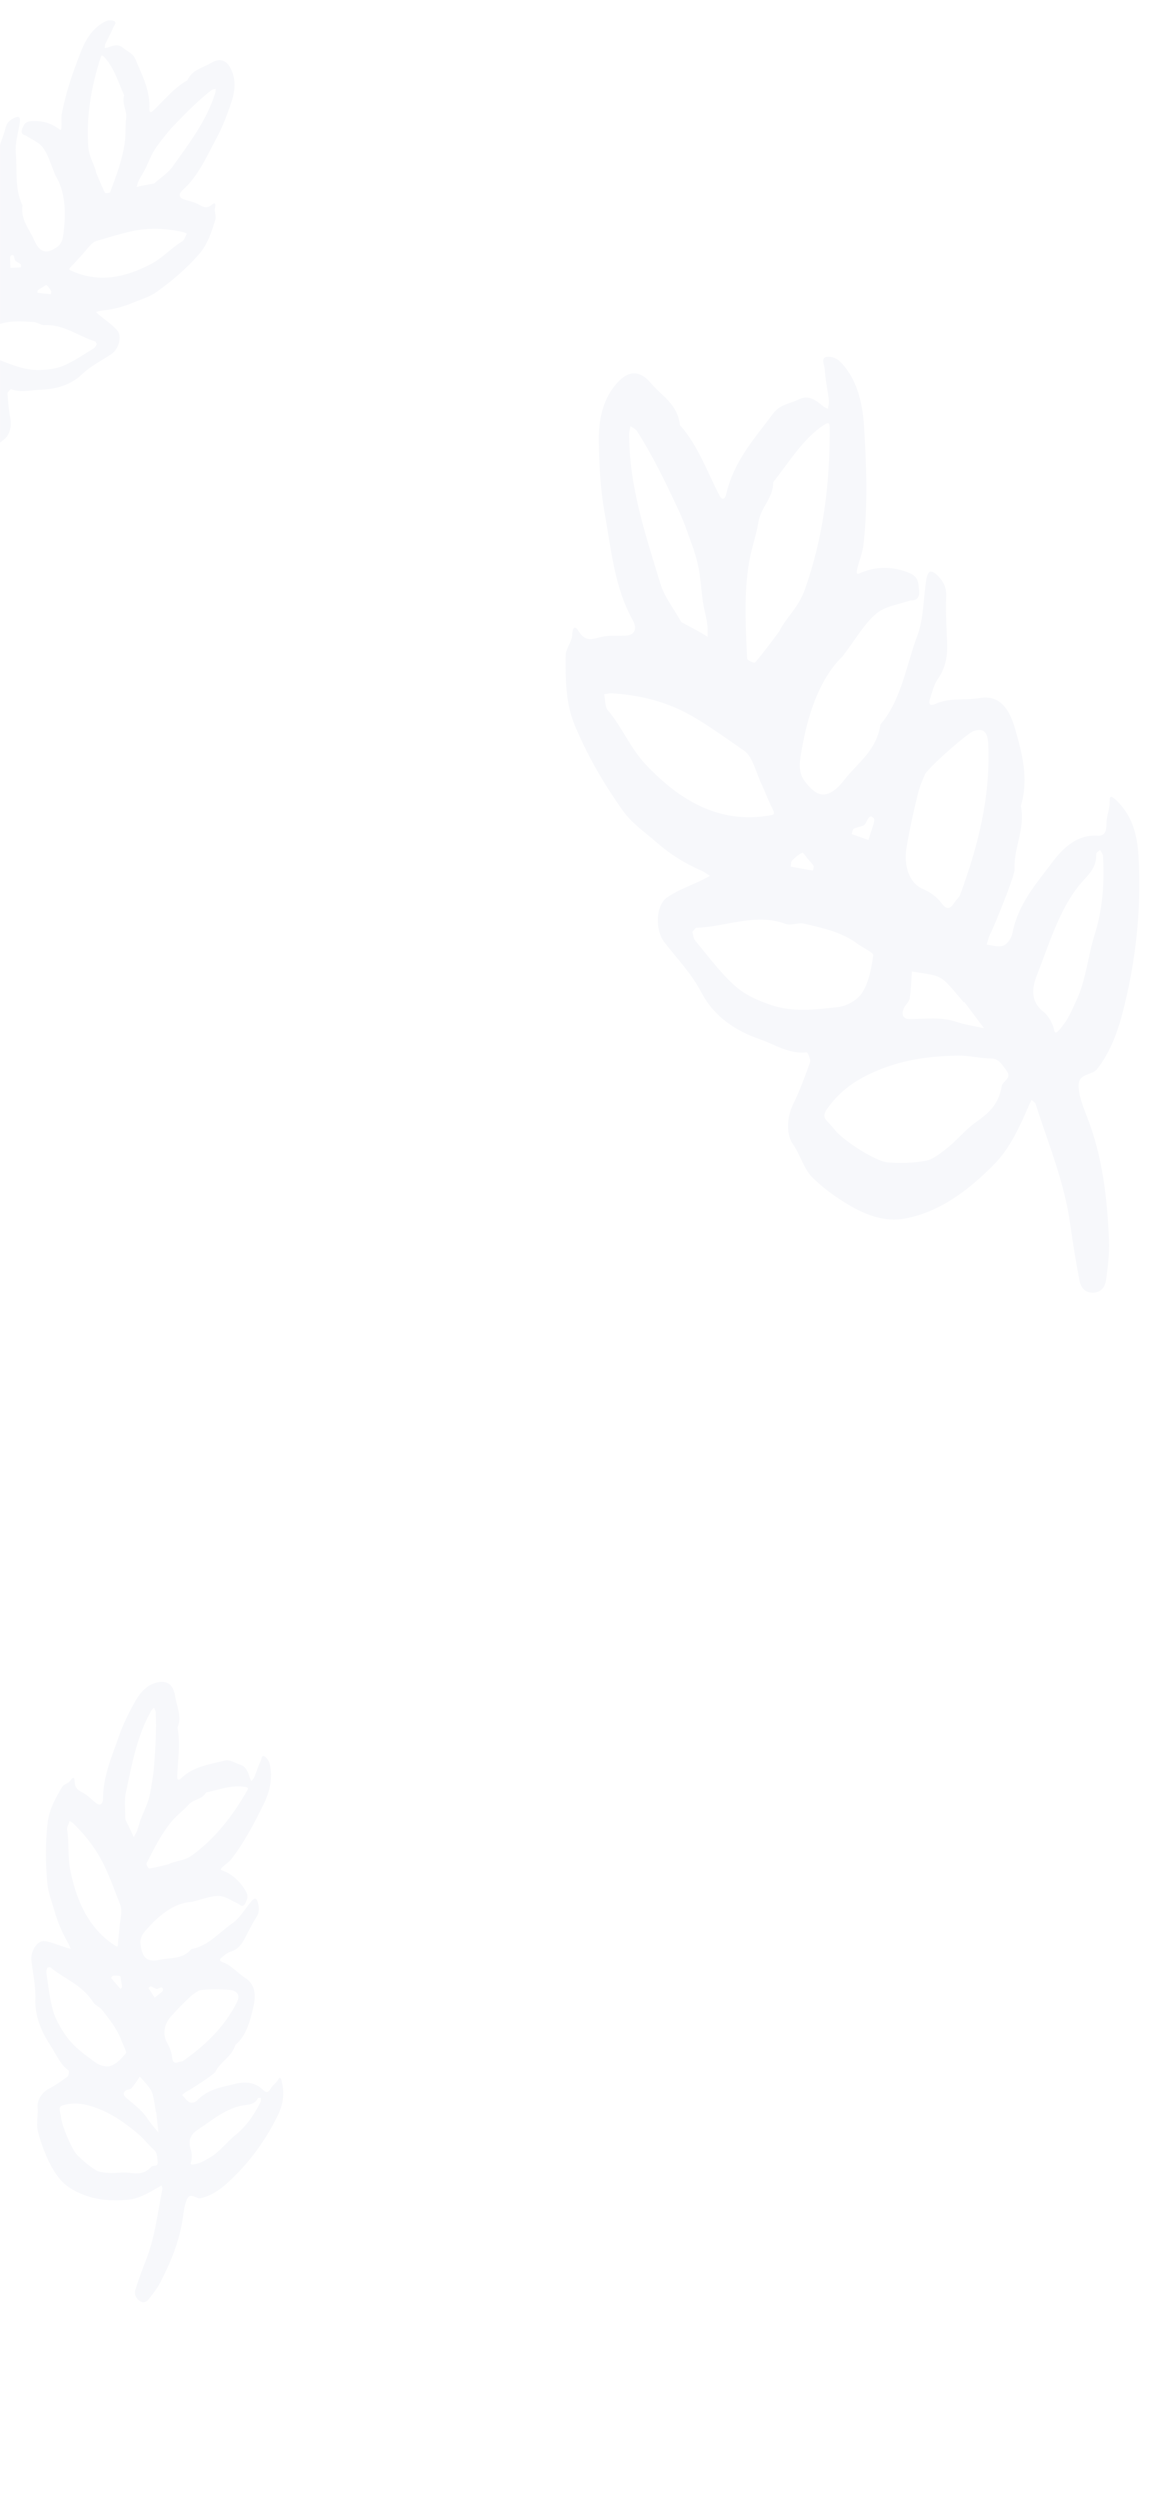 <svg width="1440" height="3119" viewBox="0 0 1440 3119" fill="none" xmlns="http://www.w3.org/2000/svg">
    <mask id="mask0" mask-type="alpha" maskUnits="userSpaceOnUse" x="0" y="0" width="1440" height="3119">
        <rect y="0.696" width="1440" height="3117.42" fill="white" />
    </mask>
    <g mask="url(#mask0)">
        <path
            d="M239.383 2372.79C219.753 2373.8 201.423 2386.58 184.835 2405.01C179.407 2411.03 174.396 2416.08 175.397 2425.49C175.953 2430.67 177.149 2436.66 179.805 2440.46C184.758 2447.51 193.749 2446.34 198.882 2445.17C212.324 2442.06 227.645 2444.96 238.786 2431.69C259.118 2428.41 273.575 2410.88 290.305 2399.22C299.535 2392.8 306.165 2380.89 314.095 2371.6C315.349 2370.14 317.436 2368.47 318.821 2368.83C320.085 2369.15 321.352 2371.97 321.862 2373.95C323.384 2380.08 323.953 2385.71 320.121 2391.63C314.498 2400.32 309.856 2409.96 304.95 2419.32C300.751 2427.32 295.334 2432.74 287.489 2435.02C283.535 2436.17 279.991 2439.6 276.448 2442.37C272.166 2445.68 276.185 2447.54 277.842 2448.11C288.461 2451.75 296.281 2461.38 305.757 2467.53C317.143 2474.9 320.077 2486.51 316.33 2503.06C312.171 2521.42 307.588 2539.67 293.731 2551.17C289.133 2566.48 275.391 2571.55 268.768 2584.71C266.934 2588.34 237.295 2607.39 232.657 2609.57C230.706 2610.48 229.051 2612.33 227.273 2613.75C230.351 2616.92 233.107 2621.24 236.643 2622.86C239.236 2624.04 243.773 2622.91 245.901 2620.66C259.457 2606.24 276.519 2604.12 293.061 2599.96C305.768 2596.77 317.928 2597.28 328.718 2607.79C332.801 2611.76 335.302 2610.22 338.057 2605.39C340.082 2601.84 343.535 2599.59 345.988 2596.34C348.007 2593.66 349.388 2588.53 351.419 2596.33C355.545 2612.18 353.316 2625.76 346.142 2640.29C329.744 2673.49 308.579 2700.97 283.468 2723.73C273.875 2732.41 262.907 2739.82 250.435 2742.54C244.613 2743.82 237.648 2734.32 233.286 2743.84C230.427 2750.07 229.409 2757.81 228.438 2765.08C224.319 2795.68 213.094 2822.47 199.767 2848.07C195.794 2855.7 190.461 2862.36 185.225 2868.85C181.898 2872.97 177.718 2873.6 173.2 2869.88C168.725 2866.21 167.457 2861.21 169.19 2855.85C173.297 2843.25 177.798 2830.82 182.573 2818.58C193.404 2790.88 196.734 2760.53 202.611 2731.09C202.861 2729.81 201.965 2728.15 201.588 2726.66C200.291 2727.34 198.974 2727.98 197.716 2728.74C185.332 2736.19 172.786 2743.35 158.781 2744.53C134.153 2746.62 109.699 2743.96 87.442 2729.86C72.264 2720.25 62.858 2702.6 55.398 2684.02C52.123 2675.85 49.254 2667.33 47.214 2658.64C44.96 2649.06 47.766 2639.14 46.936 2629.03C46.241 2620.55 51.969 2610.69 60.594 2606.22C68.894 2601.91 76.761 2596.3 84.52 2590.66C85.777 2589.74 86.356 2583.66 85.772 2583.26C75.012 2575.78 69.753 2562.26 62.478 2551.23C51.681 2534.83 43.411 2515.32 44.103 2494.62C44.664 2477.64 41.093 2462.25 39.213 2446.19C37.821 2434.39 46.439 2420.43 55.895 2421.8C64.808 2423.09 73.491 2427.06 82.285 2429.82C84.239 2430.42 86.207 2430.88 88.185 2431.4C87.08 2428.88 86.187 2426.19 84.85 2423.86C77.675 2411.47 72.089 2398.56 67.896 2383.89C64.584 2372.28 60.011 2360.97 58.957 2348.77C56.817 2324.05 56.536 2299.29 59.395 2274.54C61.433 2256.9 69.422 2243.17 77.469 2229.57C79.725 2225.74 85.414 2225.1 87.938 2221.37C91.337 2216.33 93.031 2217.18 93.171 2222.66C93.406 2232.31 98.929 2234.12 104.532 2237.31C109.813 2240.32 114.401 2245.19 119.328 2249.16C124.577 2253.4 128.507 2251.44 128.576 2243.38C128.813 2215.39 139.665 2191.64 148.043 2167.1C153.391 2151.46 160.831 2136.72 168.668 2122.68C175.273 2110.85 184.163 2101.43 196.685 2098.93C208.548 2096.55 216.265 2101.3 218.601 2116.4C220.571 2129.08 227.276 2141.76 221.5 2155.3C225.3 2175.66 221.922 2195.9 221.126 2216.13C220.891 2222.15 224.268 2220.28 225.21 2219.36C241.171 2203.65 260.912 2201.5 279.92 2196.65C287.122 2194.81 292.976 2199.57 299.47 2201.54C307.291 2203.9 309.448 2210.81 311.807 2218.33C312.236 2219.68 313.077 2220.86 313.715 2222.1C314.882 2220.65 316.428 2219.43 317.132 2217.69C319.902 2210.93 322.043 2203.72 325.207 2197.28C326.307 2195.05 326.357 2188.08 331.066 2191.95C333.449 2193.9 335.758 2197.37 336.542 2200.68C340.826 2218.74 336.363 2235.68 329.161 2250.49C317.384 2274.67 304.862 2298.47 288.98 2319.07C285.741 2323.26 281.227 2325.95 277.461 2329.56C273.955 2332.92 275.897 2333 278.99 2334.23C289.378 2338.38 297.895 2345.78 304.901 2356.5C308.11 2361.42 310.107 2365.42 307.724 2370.89C306.04 2374.75 304.439 2380.29 299.124 2376.49C298.564 2376.08 298.066 2375.44 297.482 2375.19C289.422 2371.7 281.378 2365.68 273.287 2365.46C263.036 2365.13 252.8 2369.61 239.383 2372.79ZM76.423 2643.62C78.197 2654.25 89.665 2681.99 96.431 2688.73C103.53 2695.79 111.207 2702.26 119.3 2707.36C123.911 2710.28 129.843 2710.48 135.227 2710.95C143.908 2711.68 153.041 2709.71 161.127 2710.8C171.918 2712.24 180.582 2712.43 188.745 2703.34C191.1 2700.7 197.661 2704.42 196.723 2696.66C196.104 2691.56 196.404 2685.92 191.874 2681.92C185.248 2676.09 179.651 2668.43 172.953 2662.78C156.862 2649.14 140.387 2637.43 121.063 2630.21C106.524 2624.76 93.476 2622.42 79.156 2626.37C75.192 2627.46 73.561 2629.22 74.786 2634.26C75.545 2637.28 75.906 2640.48 76.423 2643.62ZM59.141 2454.68C58.766 2456.35 57.484 2458.92 57.83 2461.13C60.223 2476.78 61.778 2492.86 65.972 2507.84C69.024 2518.72 74.926 2528.93 80.996 2537.98C91.297 2553.3 105.448 2563.26 119.176 2573.18C124.539 2577.04 132.631 2579.3 138.304 2577.36C145.406 2574.92 151.853 2568.07 157.235 2561.47C158.373 2560.07 153.659 2551.6 151.724 2546.31C146.145 2531.04 136.572 2519.45 127.401 2507.63C124.327 2503.66 118.962 2502.18 116.305 2498C102.319 2476.05 80.454 2469.16 62.745 2454.38C62.326 2454.06 61.522 2454.45 59.141 2454.68ZM210.634 2325.77C218.904 2321.21 229.503 2322.11 239.587 2314.78C267.729 2294.31 289.545 2266.87 308.04 2234.6C309.939 2231.28 310.108 2230.11 306.032 2229.4C289.123 2226.51 273.298 2232.97 257.101 2236.34C251.802 2245.6 241.614 2244.37 235.212 2251.64C229.086 2258.61 221.635 2263.84 215.557 2270.87C202.046 2286.45 192.456 2305.88 182.691 2325.01C182.215 2325.93 185.18 2331.42 186.15 2331.27C193.836 2330.05 201.463 2327.97 210.634 2325.77ZM86.976 2271.87C85.73 2275.86 83.237 2279.69 83.748 2282.81C86.486 2299.55 84.314 2316.54 87.722 2333.44C95.915 2374.08 112.044 2406.83 143.035 2427C145.835 2428.81 147.103 2429.9 147.293 2424.67C147.521 2418.07 148.641 2411.54 149.106 2404.94C149.78 2395.45 153.094 2384.27 150.157 2376.78C144.175 2361.43 138.501 2345.75 131.653 2330.8C121.52 2308.68 107.813 2290.95 91.871 2275.36C90.559 2274.07 88.919 2273.24 86.976 2271.87ZM248.613 2483.25C247.075 2484.3 241.94 2486.89 237.676 2490.91C229.099 2498.97 220.714 2507.41 212.773 2516.4C205.151 2525.04 202.487 2538.06 208.336 2548.26C211.852 2554.41 214.062 2560.21 214.806 2566.96C215.566 2573.95 218.494 2574.2 222.824 2572.67C224.68 2572.01 226.923 2572.31 228.509 2571.18C254.623 2552.74 278.444 2531.08 294.982 2499.39C299.33 2491.07 298.147 2486.73 290.894 2483.39C287.576 2481.87 257.808 2481.05 248.613 2483.25ZM156.369 2269.94C158.439 2274.15 160.98 2279.22 163.443 2284.35C164.645 2286.86 165.712 2289.45 166.846 2292C168.279 2289.35 170.003 2286.87 171.075 2284.02C172.851 2279.29 173.969 2274.17 175.759 2269.45C178.904 2261.17 183.022 2253.36 185.462 2244.78C188.011 2235.8 189.198 2226.22 190.735 2216.85C191.563 2211.8 192.016 2206.62 192.402 2201.49C193.996 2179.94 195.334 2158.36 194.331 2136.65C194.228 2134.54 192.95 2132.49 192.212 2130.42C191.034 2131.74 189.594 2132.84 188.7 2134.42C170.978 2165.14 164.588 2201.43 156.957 2236.92C154.83 2246.76 156.47 2257.87 156.369 2269.94ZM248.482 2698.76C253.136 2696.98 257.49 2694.32 261.801 2691.85C274.207 2684.75 282.892 2672.39 293.867 2663.61C307.152 2652.97 317.016 2638.78 325.136 2622.46C325.785 2621.15 325.39 2619.03 325.478 2617.3C324.236 2617.41 322.278 2616.93 321.879 2617.71C317.421 2626.27 309.749 2625.62 303.145 2626.74C281.797 2630.42 264.671 2645.27 246.496 2657.26C238.908 2662.28 233.953 2669.53 238.055 2681.71C239.416 2685.76 239.584 2690.96 238.883 2695.26C238.361 2698.46 236.326 2700.9 240.847 2700.5C243.418 2700.27 245.937 2699.36 248.482 2698.76ZM194.972 2635.27C194.837 2635.29 194.701 2635.31 194.555 2635.34C193.378 2628.34 192.486 2621.23 190.907 2614.39C190.103 2610.95 188.459 2607.47 186.489 2604.82C182.75 2599.83 178.514 2595.4 174.481 2590.75C171.11 2595.58 168.002 2600.78 164.239 2605.09C162.614 2606.97 159.428 2606.61 157.261 2607.96C153.237 2610.49 153.926 2614.13 157.036 2616.9C166.281 2625.03 176.362 2631.69 183.744 2642.85C187.994 2649.24 193.076 2654.8 197.766 2660.74C196.843 2652.25 195.92 2643.76 194.972 2635.27ZM193.065 2492.35C197.48 2488.4 203.818 2484.72 203.467 2482.63C202.354 2475.86 197.822 2482.49 194.841 2481.33C192.575 2480.44 190.47 2478.87 188.181 2478.22C187.359 2477.98 186.222 2479.54 185.236 2480.27C187.83 2484.3 190.452 2488.35 193.065 2492.35ZM151.198 2472.11C150.812 2469.81 150.815 2465.86 149.969 2465.55C147.208 2464.56 144.151 2464.67 141.225 2464.89C140.304 2464.95 139.488 2466.7 138.605 2467.67C142.468 2472.28 146.316 2476.88 150.271 2481.36C150.315 2481.4 152.238 2479.79 152.224 2478.96C152.183 2476.69 151.569 2474.39 151.198 2472.11Z"
            fill="rgba(55, 97, 175, 0.397)" fill-opacity="0.1" />
        <path
            d="M69.3 219.117C80.507 237.117 82.604 261.263 79.654 287.362C78.696 295.896 78.168 303.462 70.918 308.399C66.918 311.117 61.958 313.769 57.661 313.772C49.673 313.753 45.039 305.071 42.754 299.797C36.791 285.972 25.436 274.207 28.049 256.125C18.023 236.094 21.634 212.436 19.714 190.404C18.643 178.259 23.038 165.009 24.782 152.239C25.053 150.224 24.969 147.338 23.869 146.34C22.876 145.419 20.12 146.039 18.407 146.818C13.15 149.268 8.828 152.252 6.972 159.31C4.248 169.668 0.251 179.752 -3.378 189.887C-6.485 198.563 -7.021 206.712 -3.875 215.074C-2.282 219.283 -2.556 224.546 -2.36 229.396C-2.101 235.24 -5.857 232.836 -7.264 231.719C-16.281 224.572 -27.837 223.617 -37.93 219.032C-50.053 213.522 -60.035 218.113 -69.451 231.678C-79.901 246.735 -90.013 262.095 -89.725 281.486C-97.75 295.038 -92.991 310.344 -98.265 324.356C-99.716 328.228 -95.187 366.272 -93.908 371.724C-93.37 374.018 -93.673 376.63 -93.593 379.081C-97.704 378.32 -102.427 378.555 -105.72 376.429C-108.128 374.864 -110.086 370.15 -109.782 366.867C-107.824 345.934 -116.689 329.521 -123.793 312.301C-129.248 299.07 -136.992 288.622 -150.969 285.579C-156.253 284.424 -156.682 281.255 -154.946 275.827C-153.666 271.835 -154.173 267.385 -153.366 263.201C-152.697 259.752 -149.908 255.35 -156.658 258.388C-170.36 264.552 -178.602 274.936 -184.51 290.285C-198.012 325.365 -204.582 361.126 -205.412 397.449C-205.726 411.321 -204.298 425.616 -198.65 438.345C-196.02 444.291 -185.079 444.574 -189.156 454.329C-191.821 460.719 -196.675 466.416 -201.22 471.777C-220.339 494.376 -232.452 520.907 -242.45 548.563C-245.426 556.804 -246.897 565.652 -248.301 574.305C-249.196 579.805 -247.099 583.892 -241.733 585.593C-236.419 587.277 -232.118 585.305 -229.385 580.452C-222.974 569.01 -216.923 557.325 -211.177 545.52C-198.179 518.772 -178.758 497.027 -161.527 473.592C-160.772 472.575 -159.054 472.339 -157.771 471.749C-157.465 473.319 -157.117 474.881 -156.894 476.468C-154.636 492.044 -152.077 507.584 -144.411 520.715C-130.933 543.811 -114.215 563.818 -90.74 574.789C-74.729 582.267 -56.553 579.667 -38.891 574.758C-31.136 572.602 -23.373 569.864 -15.995 566.289C-7.856 562.348 -2.55 553.719 5.096 548.192C11.511 543.554 14.999 532.377 12.923 521.971C10.924 511.958 10.112 501.52 9.39 491.153C9.277 489.471 13.216 485.196 13.856 485.464C25.673 490.357 38.416 486.641 50.63 486.245C68.77 485.647 87.576 480.885 101.782 467.451C113.439 456.437 126.481 450.065 138.968 441.784C148.153 435.705 152.781 419.431 146.07 411.911C139.751 404.817 131.67 399.592 124.385 393.514C122.772 392.158 121.251 390.701 119.683 389.272C122.139 388.686 124.578 387.813 127.037 387.553C140.15 386.228 152.664 383.176 165.574 377.801C175.788 373.544 186.554 370.587 195.81 363.968C214.575 350.55 232.241 335.462 247.992 317.601C259.22 304.87 264.07 289.294 268.796 273.744C270.128 269.379 267.128 263.945 268.233 259.399C269.73 253.267 268.1 252.296 264.141 255.568C257.182 261.334 252.547 257.569 246.892 254.585C241.563 251.77 235.335 250.727 229.537 248.825C223.358 246.802 222.356 242.108 228.009 237.055C247.638 219.513 257.835 195.191 270.08 172.58C277.885 158.158 283.786 142.439 288.944 126.809C293.294 113.631 294.552 99.928 288.718 87.291C283.196 75.317 275.156 71.426 263.071 78.708C252.911 84.824 239.883 86.739 233.822 100.241C217.131 109.486 204.881 125.012 191.072 138.247C186.959 142.185 186.233 138.034 186.313 136.63C187.719 112.771 177.252 93.966 169.142 74.131C166.07 66.615 159.154 64.38 153.819 59.852C147.398 54.394 141.207 56.764 134.467 59.329C133.249 59.788 131.905 59.773 130.64 59.979C130.96 58.044 130.884 55.919 131.681 54.222C134.781 47.579 138.572 41.221 141.202 34.43C142.11 32.075 147.005 27.712 141.413 25.94C138.582 25.043 134.733 25.145 131.914 26.504C116.555 33.897 107.3 48.336 101.207 63.886C91.274 89.288 82.062 115.113 77.149 141.933C76.15 147.4 76.992 153.06 76.728 158.63C76.481 163.816 75.246 162.146 72.498 160.171C63.265 153.54 52.859 150.589 41.036 151.022C35.609 151.23 31.569 151.943 29.154 157.438C27.451 161.317 24.507 166.167 30.419 168.518C31.048 168.76 31.803 168.805 32.333 169.168C39.691 174.142 48.827 177.536 53.899 184.559C60.357 193.429 63.402 205.269 69.3 219.117ZM-23.116 531.128C-31.702 536.14 -58.262 543.167 -67.133 541.352C-76.434 539.443 -85.661 536.649 -94.183 532.648C-99.042 530.372 -102.784 525.244 -106.383 520.767C-112.174 513.538 -116.323 504.23 -122.006 497.749C-129.577 489.09 -134.966 481.533 -133.5 468.676C-133.065 464.958 -139.678 461.454 -133.627 457.48C-129.643 454.865 -125.844 451.109 -120.265 452.639C-112.123 454.894 -103.317 455.108 -95.253 457.533C-75.852 463.335 -57.575 470.666 -40.742 483.301C-28.067 492.799 -18.488 502.897 -12.588 518.023C-10.947 522.204 -11.206 524.743 -15.511 526.78C-18.099 527.974 -20.579 529.636 -23.116 531.128ZM120.873 429.399C119.921 430.765 118.884 433.491 117.112 434.554C104.597 442.133 92.297 450.712 79.167 456.276C69.626 460.314 58.824 461.418 48.748 461.647C31.668 462.017 16.042 455.657 0.701 449.647C-5.288 447.294 -11.795 441.527 -13.868 435.303C-16.458 427.507 -15.531 417.555 -14.136 408.704C-13.836 406.828 -4.99 405.755 -0.078 404.192C14.097 399.673 28.098 400.97 42.021 401.765C46.687 402.031 50.99 405.864 55.562 405.623C79.558 404.412 97.703 419.499 118.898 426.022C119.377 426.195 119.587 427.15 120.873 429.399ZM119.976 215.444C118.177 205.299 111.107 196.473 110.164 183.004C107.541 145.413 113.683 109.105 125.257 72.743C126.449 69.005 127.175 68.13 130.146 71.303C142.459 84.477 147.497 102.493 154.953 118.914C151.628 129.341 158.682 137.599 157.429 147.772C156.229 157.508 157.056 167.345 155.781 177.078C152.971 198.694 145.067 219.215 137.481 239.708C137.121 240.698 131.44 241.475 130.959 240.522C127.149 232.967 123.989 224.926 119.976 215.444ZM233.132 291.533C231.072 295.104 229.878 299.686 227.365 301.164C213.877 309.107 203.19 321.554 189.179 329.006C155.493 346.923 122.563 352.927 89.496 337.985C86.516 336.629 84.974 336.183 88.559 332.771C93.08 328.485 97.012 323.449 101.396 318.947C107.693 312.473 113.576 302.618 120.657 300.573C135.13 296.366 149.653 291.676 164.375 288.479C186.155 283.749 207.006 284.899 227.699 289.356C229.403 289.723 230.987 290.658 233.132 291.533ZM-14.347 279.361C-14.154 281.371 -12.865 287.52 -13.118 293.787C-13.604 306.37 -14.48 319.024 -16.012 331.623C-17.485 343.719 -25.066 354.14 -35.823 355.28C-42.304 355.977 -47.741 357.611 -52.962 361.134C-58.366 364.793 -60.318 362.355 -61.868 357.575C-62.529 355.524 -64.104 353.725 -64.264 351.617C-67.092 317.08 -66.254 282.578 -53.898 248.305C-50.659 239.302 -46.877 237.663 -40.114 242.016C-37.026 244.013 -18.37 269.854 -14.347 279.361ZM192.371 228.901C188.134 229.681 183.011 230.57 177.89 231.568C175.392 232.054 172.909 232.718 170.418 233.294C171.421 230.384 172.132 227.317 173.49 224.606C175.755 220.104 178.692 215.944 180.94 211.436C184.882 203.523 187.904 195.036 192.484 187.563C197.279 179.746 203.328 172.761 209.016 165.595C212.08 161.736 215.462 158.129 218.852 154.611C233.11 139.851 247.547 125.299 263.492 112.742C265.049 111.524 267.274 111.385 269.186 110.756C268.969 112.615 269.064 114.573 268.493 116.341C257.543 151.061 235.785 179.192 215.338 207.933C209.68 215.909 200.835 221.337 192.371 228.901ZM-166.53 412.956C-168.102 407.736 -168.862 402.231 -169.735 396.886C-172.254 381.509 -168.794 366.164 -169.251 351.008C-169.802 332.659 -165.764 315.137 -159.165 297.841C-158.628 296.452 -156.889 295.487 -155.723 294.34C-155.047 295.507 -153.519 296.944 -153.826 297.778C-157.17 307.03 -152.052 313.417 -148.837 319.96C-138.474 341.137 -138.571 365.497 -136.006 389.012C-134.944 398.836 -137.062 407.717 -148.159 411.631C-151.844 412.932 -155.618 416.003 -158.235 419.29C-160.174 421.729 -160.661 425.041 -163.126 420.794C-164.528 418.378 -165.414 415.585 -166.53 412.956ZM-89.189 421.006C-89.119 421.136 -89.048 421.267 -88.985 421.417C-83.321 418.121 -77.762 414.511 -71.966 411.669C-69.051 410.254 -65.592 409.552 -62.527 409.657C-56.725 409.871 -51.023 410.877 -45.29 411.568C-46.657 417.546 -48.448 423.521 -49.206 429.519C-49.544 432.119 -47.358 434.718 -46.998 437.475C-46.339 442.601 -49.335 444.251 -53.174 443.208C-64.534 440.062 -75.363 435.265 -87.723 435.637C-94.822 435.835 -101.837 434.781 -108.877 434.305C-102.318 429.863 -95.759 425.422 -89.189 421.006ZM12.948 334.173C13.059 327.818 11.811 319.927 13.498 318.945C18.958 315.737 17.026 323.854 19.659 325.772C21.66 327.229 24.051 328.117 25.899 329.742C26.566 330.322 26.156 332.293 26.238 333.619C21.815 333.82 17.358 334.011 12.948 334.173ZM52.67 358.698C54.526 357.618 57.316 355.166 58.049 355.723C60.422 357.558 62.201 360.332 63.824 363.056C64.337 363.912 63.6 365.714 63.451 367.097C57.847 366.534 52.26 365.976 46.693 365.251C46.641 365.235 46.607 362.538 47.205 362.034C48.832 360.665 50.832 359.783 52.67 358.698Z"
            fill="rgba(55, 97, 175, 0.397)" fill-opacity="0.1" />
        <path
            d="M1051.38 818.88C1024.5 844.989 1009.08 886.306 1000.73 933.502C997.994 948.932 995.053 962.455 1004.15 974.64C1009.17 981.351 1015.75 988.415 1022.6 990.51C1035.35 994.364 1047.09 981.395 1053.37 973.261C1069.79 951.921 1093.79 936.816 1098.66 903.839C1124.67 873.596 1130.74 830.357 1144.82 792.661C1152.6 771.887 1152.22 746.516 1155.82 723.278C1156.4 719.612 1157.97 714.593 1160.23 713.377C1162.27 712.245 1166.36 714.675 1168.7 716.874C1175.86 723.726 1181.26 731.062 1180.69 744.341C1179.86 763.827 1181.19 783.452 1181.91 802.99C1182.53 819.715 1179.31 834.262 1170.11 847.394C1165.46 853.999 1163.27 863.361 1160.53 871.769C1157.19 881.889 1164.39 879.503 1167.19 878.228C1185.14 870.084 1204.05 874.032 1222.44 870.903C1244.54 867.14 1258.16 880.047 1266.4 908.413C1275.53 939.899 1283.98 971.749 1273.82 1005.61C1279.85 1033.28 1264.6 1057.8 1266.01 1084.93C1266.38 1092.43 1240.14 1156.93 1235.37 1165.87C1233.36 1169.63 1232.54 1174.35 1231.19 1178.61C1238.13 1179.28 1245.54 1181.99 1251.86 1179.86C1256.48 1178.29 1261.96 1170.98 1263.12 1165.07C1270.46 1127.42 1292.81 1102.95 1312.75 1076.22C1328.07 1055.67 1345.64 1041.12 1369.46 1042.58C1378.46 1043.13 1380.73 1037.78 1380.68 1027.42C1380.63 1019.8 1383.67 1012.24 1384.47 1004.51C1385.13 998.14 1382.88 989.066 1392.13 997.676C1410.9 1015.15 1418.85 1037.37 1420.6 1067.15C1424.59 1135.23 1417.19 1201.13 1400.35 1265.22C1393.91 1289.7 1384.49 1314.07 1369.11 1333.64C1361.95 1342.79 1344.35 1337.96 1345.98 1357.05C1347.03 1369.55 1351.93 1381.9 1356.49 1393.51C1375.69 1442.44 1381.74 1494.85 1383.86 1548.21C1384.48 1564.11 1382.4 1580.34 1380.32 1596.19C1378.99 1606.27 1373.6 1612.42 1364.2 1612.79C1354.88 1613.15 1349 1607.6 1347.07 1597.76C1342.57 1574.58 1338.76 1551.15 1335.5 1527.66C1328.14 1474.43 1308.04 1426.86 1292.28 1377.38C1291.58 1375.23 1288.96 1373.98 1287.21 1372.32C1285.94 1374.93 1284.6 1377.5 1283.45 1380.17C1272.06 1406.38 1260.21 1432.39 1241.41 1451.68C1208.37 1485.62 1171.7 1512.56 1128.77 1520.38C1099.49 1525.7 1071.81 1512.3 1046.09 1495.1C1034.8 1487.55 1023.79 1478.97 1013.81 1469.11C1002.8 1458.24 998.648 1440.53 989.217 1427.12C981.305 1415.86 981.331 1394.57 989.846 1377.33C998.041 1360.75 1004.56 1342.84 1010.89 1325.02C1011.91 1322.12 1007.77 1312.71 1006.61 1312.87C985.32 1315.7 966.854 1302.98 947.57 1296.34C918.936 1286.47 891.324 1268.97 875.384 1238.5C862.3 1213.52 844.684 1196 828.909 1175.41C817.3 1160.28 818.056 1129.49 832.521 1119.57C846.147 1110.21 861.648 1104.98 876.307 1097.87C879.558 1096.27 882.711 1094.46 885.928 1092.72C882.304 1090.49 878.85 1087.78 875.058 1086.12C854.806 1077.42 836.373 1065.98 818.469 1050.28C804.308 1037.84 788.614 1027.42 777.162 1011.31C753.942 978.652 733.311 943.602 717.12 904.621C705.579 876.835 705.632 847.166 705.871 817.601C705.93 809.299 713.432 801.23 713.943 792.722C714.62 781.242 717.706 780.331 722.385 787.995C730.6 801.491 739.875 797.145 750.388 794.664C760.294 792.321 770.75 793.523 780.948 793.008C791.815 792.467 795.76 784.725 789.271 773.114C766.736 732.806 762.636 685.199 754.411 639.595C749.176 610.51 747.624 580.077 747.214 550.163C746.864 524.94 751.712 500.301 767.335 480.983C782.131 462.674 796.899 459.763 812.532 478.411C825.68 494.078 845.5 503.774 848.416 530.397C870.415 554.728 882.188 587.912 897.595 617.836C902.185 626.743 905.419 619.818 905.994 617.317C915.681 574.799 941.781 546.918 964.635 516.086C973.293 504.403 985.441 503.849 996.214 498.504C1009.18 492.059 1017.87 499.227 1027.34 507.003C1029.06 508.4 1031.21 509.028 1033.12 510.004C1033.58 506.456 1034.76 502.767 1034.34 499.404C1032.72 486.249 1029.85 473.255 1029.05 460.068C1028.78 455.497 1023.15 445.467 1032.96 445.08C1037.92 444.884 1044.01 446.935 1047.83 450.69C1068.63 471.125 1076.17 500.946 1078.11 531.175C1081.25 580.547 1083.03 630.311 1077.45 679.727C1076.31 689.799 1072.14 699.315 1069.78 709.21C1067.58 718.422 1070.38 716.096 1075.75 713.969C1093.79 706.835 1111.87 706.723 1130.51 713.236C1139.06 716.24 1145.15 719.455 1146.25 730.265C1147.03 737.895 1149.3 747.833 1138.69 749.077C1137.57 749.197 1136.34 748.907 1135.31 749.286C1121.09 754.428 1104.82 755.934 1093.22 765.78C1078.48 778.191 1067.71 797.468 1051.38 818.88ZM1042.75 1410.92C1053.94 1423.89 1092.78 1449.13 1107.84 1450.26C1123.63 1451.44 1139.74 1451.03 1155.34 1448.17C1164.22 1446.54 1172.76 1439.37 1180.74 1433.27C1193.59 1423.41 1204.86 1409.11 1217.16 1400.51C1233.57 1389.01 1245.94 1378.38 1250.03 1355.13C1251.2 1348.4 1263.5 1345.47 1255.84 1335.56C1250.79 1329.03 1246.61 1320.6 1236.95 1320.57C1222.83 1320.56 1208.68 1316.65 1194.61 1316.98C1160.76 1317.71 1127.94 1321.67 1094.78 1335.64C1069.81 1346.13 1049.48 1359.17 1032.51 1382.82C1027.8 1389.35 1026.94 1393.93 1032.79 1399.6C1036.32 1402.95 1039.45 1407.07 1042.75 1410.92ZM863.963 1162.49C864.799 1165.35 865.089 1170.64 867.384 1173.36C883.554 1192.74 898.883 1213.77 917.042 1229.91C930.24 1241.64 946.917 1248.83 962.874 1254.13C989.93 1263.09 1018.03 1259.54 1045.51 1256.47C1056.24 1255.25 1069.5 1248.31 1075.92 1238.4C1083.95 1226 1087.44 1208.09 1089.65 1191.9C1090.1 1188.46 1076.53 1182.27 1069.48 1177.14C1049.13 1162.33 1026.15 1157.79 1003.55 1152.41C995.972 1150.6 987.192 1155.23 980.021 1152.58C942.354 1138.79 905.869 1156.41 868.803 1157.53C867.951 1157.61 867.138 1159.18 863.963 1162.49ZM972.385 787.784C980.329 770.872 996.019 758.837 1004.26 735.679C1027.24 671.043 1035.6 604.393 1035.32 535.004C1035.29 527.87 1034.57 525.983 1028.25 530.1C1002.02 547.208 984.975 576.347 964.87 601.512C964.959 621.412 949.579 632.459 946.491 650.907C943.535 668.562 937.297 685.407 934.464 703.094C928.137 742.362 930.481 782.189 932.332 821.811C932.412 823.723 941.084 827.85 942.327 826.411C952.182 815.019 961.244 802.457 972.385 787.784ZM753.858 866.143C755.357 873.407 754.971 882.022 758.24 885.836C775.78 906.325 786.601 933.35 805.222 953.233C849.989 1001.04 899.509 1027.59 959.721 1017.48C965.153 1016.55 967.834 1016.52 963.824 1008.79C958.756 999.075 955.002 988.333 950.261 978.305C943.456 963.89 939.001 943.749 928.729 936.718C907.75 922.299 886.931 907.01 865.05 894.241C832.677 875.351 798.845 867.223 763.612 864.97C760.711 864.784 757.716 865.653 753.858 866.143ZM1154.66 965.209C1153.35 968.641 1148.22 978.795 1145.49 989.906C1139.97 1012.21 1135.04 1034.82 1131.18 1057.65C1127.48 1079.58 1134.36 1101.54 1150.95 1108.77C1160.94 1113.15 1168.79 1118.66 1175.36 1127.38C1182.15 1136.42 1186.48 1133.1 1191.34 1125.47C1193.42 1122.2 1196.84 1119.81 1198.14 1116.19C1219.93 1057.01 1235.84 996.106 1233.27 929.999C1232.61 912.638 1227.4 907.924 1214.43 912.266C1208.51 914.264 1165.83 950.498 1154.66 965.209ZM850.19 776.156C856.558 779.585 864.283 783.637 871.953 787.878C875.695 789.946 879.322 792.319 883.007 794.54C882.862 788.95 883.262 783.226 882.451 777.813C881.09 768.816 878.486 760.093 877.155 751.095C874.825 735.302 874.249 718.951 870.681 703.62C866.942 687.581 860.787 672.389 855.299 657.059C852.342 648.801 848.751 640.831 845.104 633.013C829.744 600.196 813.994 567.657 794.842 537.881C792.968 534.988 789.49 533.661 786.754 531.628C786.171 534.994 785.04 538.38 785.067 541.759C785.169 607.963 805.804 667.874 824.043 728.217C829.08 744.955 840.473 758.777 850.19 776.156ZM1330.58 1273.5C1335.7 1265.11 1339.66 1255.83 1343.73 1246.88C1355.44 1221.14 1357.59 1192.55 1365.9 1166.2C1375.95 1134.3 1378.27 1101.61 1376.4 1068.07C1376.24 1065.37 1373.95 1062.84 1372.66 1060.26C1371 1061.98 1367.84 1063.75 1367.92 1065.37C1368.62 1083.21 1357.27 1091.92 1348.87 1101.83C1321.75 1133.92 1309.72 1176.68 1293.87 1216.66C1287.26 1233.37 1286.2 1249.97 1301.94 1262.23C1307.17 1266.31 1311.65 1273.53 1314.18 1280.57C1316.06 1285.79 1315.18 1291.83 1321.23 1285.58C1324.68 1282.03 1327.49 1277.56 1330.58 1273.5ZM1203.2 1249.98C1203.02 1250.18 1202.84 1250.37 1202.67 1250.6C1195.28 1242.07 1188.22 1233.04 1180.4 1225.23C1176.46 1221.33 1171.29 1218.42 1166.35 1217.11C1156.99 1214.66 1147.39 1213.65 1137.9 1212.07C1137.09 1223.22 1136.96 1234.57 1135.17 1245.46C1134.41 1250.18 1129.62 1253.67 1127.67 1258.33C1124.06 1267 1128.01 1271.35 1134.66 1271.39C1154.35 1271.4 1174.02 1268.26 1193.54 1274.92C1204.77 1278.72 1216.48 1280.29 1227.95 1282.88C1219.71 1271.9 1211.47 1260.92 1203.2 1249.98ZM1083.72 1048.04C1086.72 1036.84 1092.66 1023.61 1090.46 1021.07C1083.35 1012.79 1082.37 1027.96 1077.22 1030.04C1073.29 1031.62 1069.04 1032.02 1065.28 1033.97C1063.92 1034.66 1063.59 1038.31 1062.8 1040.6C1069.75 1043.1 1076.77 1045.61 1083.72 1048.04ZM1008.1 1071.71C1005.68 1068.91 1002.45 1063.26 1001.01 1063.88C996.306 1065.94 992.081 1069.94 988.131 1073.93C986.883 1075.18 987.157 1078.7 986.704 1081.19C995.924 1082.93 1005.11 1084.67 1014.36 1086.11C1014.45 1086.11 1015.85 1081.39 1015.15 1080.22C1013.24 1077.03 1010.49 1074.51 1008.1 1071.71Z"
            fill="rgba(55, 97, 175, 0.397)" fill-opacity="0.1" />
    </g>
</svg>